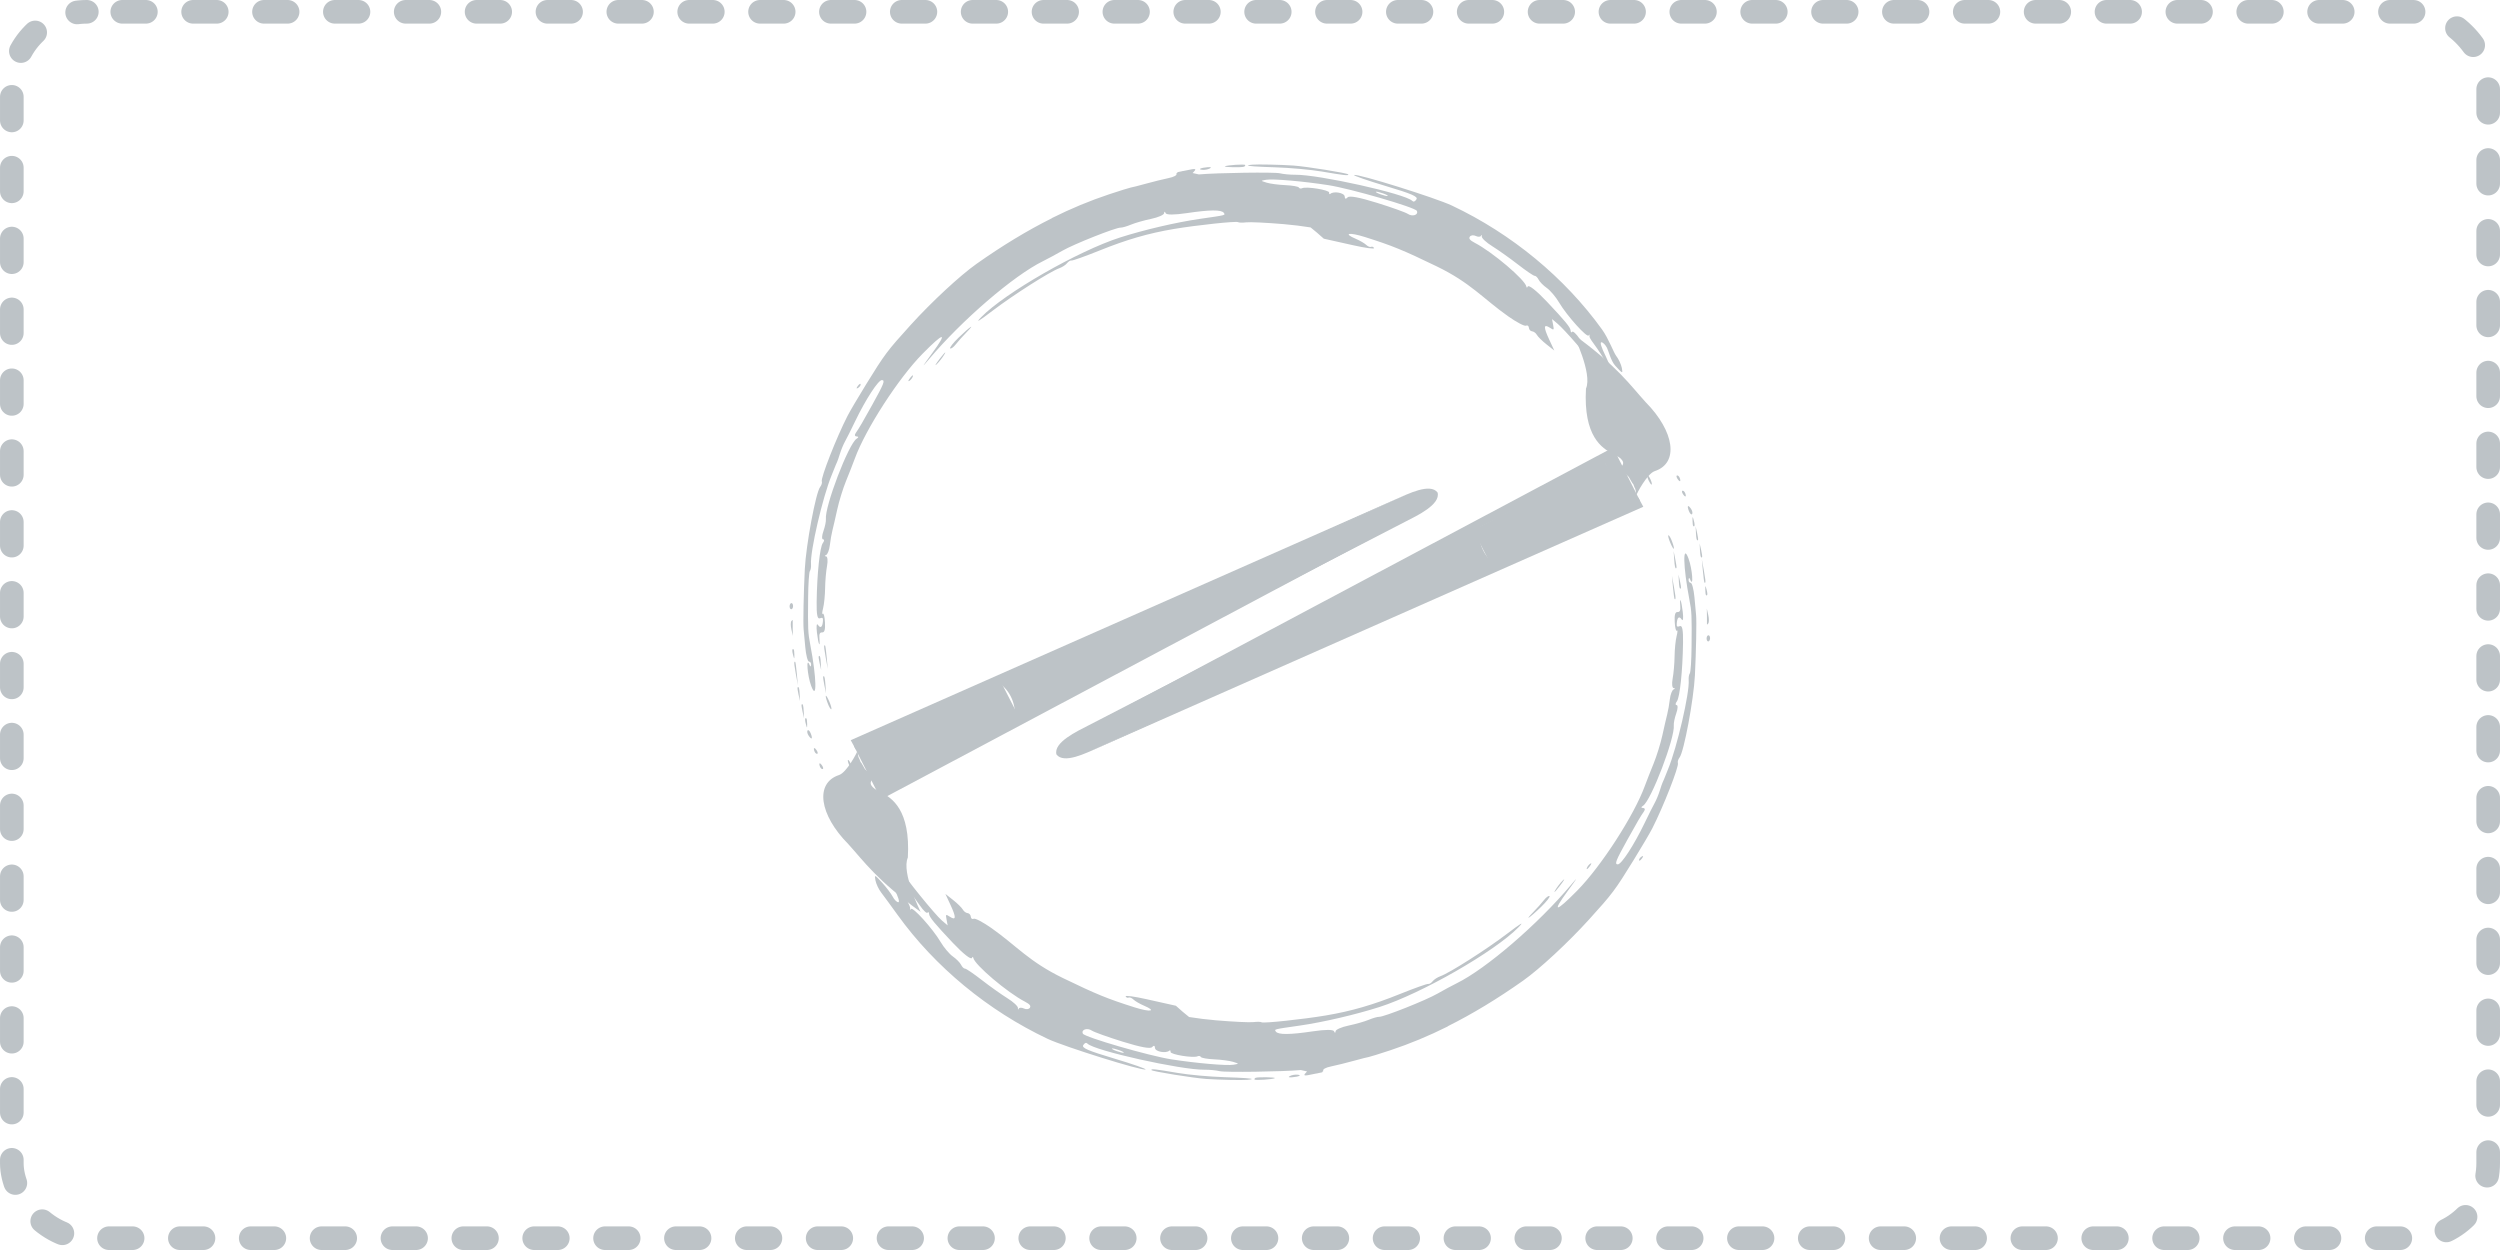 <?xml version="1.0" encoding="UTF-8" standalone="no"?>
<!-- Created with Inkscape (http://www.inkscape.org/) -->

<svg
   xmlns:dc="http://purl.org/dc/elements/1.1/"
   xmlns:cc="http://creativecommons.org/ns#"
   xmlns:rdf="http://www.w3.org/1999/02/22-rdf-syntax-ns#"
   xmlns:svg="http://www.w3.org/2000/svg"
   xmlns="http://www.w3.org/2000/svg"
   xmlns:sodipodi="http://sodipodi.sourceforge.net/DTD/sodipodi-0.dtd"
   xmlns:inkscape="http://www.inkscape.org/namespaces/inkscape"
   width="400"
   height="200"
   viewBox="0 0 105.833 52.917"
   version="1.1"
   id="svg5680"
   inkscape:version="0.92.4 5da689c313, 2019-01-14"
   sodipodi:docname="ych.svg"
   inkscape:export-filename="/home/calle/Web/drawpile.net/communities/static/images/ych.png"
   inkscape:export-xdpi="87"
   inkscape:export-ydpi="87">
  <defs
     id="defs5674" />
  <sodipodi:namedview
     id="base"
     pagecolor="#ffffff"
     bordercolor="#666666"
     borderopacity="1.0"
     inkscape:pageopacity="0.0"
     inkscape:pageshadow="2"
     inkscape:zoom="2"
     inkscape:cx="173.9945"
     inkscape:cy="92.581172"
     inkscape:document-units="mm"
     inkscape:current-layer="layer1"
     showgrid="false"
     units="px"
     inkscape:snap-global="false"
     inkscape:window-width="1920"
     inkscape:window-height="1012"
     inkscape:window-x="0"
     inkscape:window-y="39"
     inkscape:window-maximized="1">
    <inkscape:grid
       type="xygrid"
       id="grid6269" />
  </sodipodi:namedview>
  <g
     inkscape:label="Layer 1"
     inkscape:groupmode="layer"
     id="layer1"
     transform="translate(0,-244.083)">
    <g
       id="g5271"
       transform="matrix(1.279,0,0,1.279,31.252,-87.78)"
       style="stroke-width:0.782">
      <path
         style="fill:#bdc3c7;fill-opacity:1;fill-rule:evenodd;stroke:none;stroke-width:0.207px;stroke-linecap:butt;stroke-linejoin:miter;stroke-opacity:1"
         d="m 24.961,278.255 4.539,-2.067 -0.835,-1.447 -4.341,2.274 z"
         id="path6273"
         inkscape:connector-curvature="0" />
      <path
         style="fill:#bdc3c7;stroke-width:0.06"
         d="m 10.381,266.689 c 0.634,-0.317 1.263,-0.577 1.897,-0.788 0.36,-0.119 0.681,-0.219 0.715,-0.223 0.033,-0.003 0.257,-0.06 0.499,-0.127 0.241,-0.067 0.576,-0.149 0.743,-0.184 0.192,-0.039 0.292,-0.095 0.27,-0.15 -0.005,-0.011 0.012,-0.024 0.043,-0.038 -0.008,-0.002 -0.015,-0.005 -0.023,-0.007 0.05,-0.01 0.086,-0.018 0.133,-0.027 0.02,-0.005 0.04,-0.01 0.064,-0.015 l 8e-5,-1.9e-4 c 0.003,8e-4 0.004,10e-4 0.006,10e-4 0.037,-0.008 0.086,-0.017 0.114,-0.023 0.293,-0.065 0.336,-0.057 0.241,0.042 -0.02,0.021 -0.031,0.034 -0.043,0.048 0.069,0.015 0.138,0.03 0.205,0.046 0.614,-0.054 2.508,-0.082 2.685,-0.037 0.112,0.028 0.342,0.049 0.51,0.048 0.775,-0.008 3.636,0.63 3.865,0.862 0.045,0.046 0.091,0.03 0.142,-0.047 0.06,-0.092 -0.144,-0.181 -1.025,-0.445 -0.605,-0.181 -1.071,-0.344 -1.036,-0.361 0.108,-0.054 2.693,0.754 3.238,1.012 1.977,0.935 3.73,2.383 4.966,4.099 0.218,0.303 0.384,0.764 0.466,0.871 0.083,0.107 0.168,0.289 0.19,0.404 0.038,0.197 0.025,0.193 -0.22,-0.077 -0.143,-0.157 -0.221,-0.492 -0.272,-0.59 -0.05,-0.098 -0.133,-0.181 -0.183,-0.184 -0.058,-0.004 -0.005,0.168 0.142,0.464 0.128,0.259 0.332,0.803 0.299,0.819 -0.434,-1.036 -0.849,-1.348 -0.837,-1.488 0.005,-0.056 -0.007,-0.066 -0.025,-0.022 -0.044,0.103 -0.724,-0.652 -0.981,-1.088 -0.108,-0.184 -0.291,-0.4 -0.405,-0.48 -0.115,-0.08 -0.238,-0.205 -0.273,-0.277 -0.036,-0.072 -0.094,-0.129 -0.13,-0.126 -0.036,0.003 -0.285,-0.167 -0.554,-0.376 -0.269,-0.209 -0.651,-0.48 -0.848,-0.603 -0.198,-0.122 -0.355,-0.268 -0.35,-0.325 0.005,-0.056 -0.006,-0.068 -0.024,-0.025 -0.018,0.043 -0.096,0.047 -0.172,0.01 -0.076,-0.037 -0.165,-0.027 -0.198,0.022 -0.043,0.065 0.003,0.12 0.161,0.203 0.58,0.299 1.67,1.223 1.711,1.451 0.007,0.042 0.026,0.042 0.042,-8e-4 0.027,-0.074 0.29,0.132 0.634,0.496 0.603,0.639 0.779,0.852 0.786,0.953 0.005,0.063 0.028,0.085 0.052,0.048 0.024,-0.037 0.135,0.065 0.246,0.227 0.111,0.161 0.298,0.414 0.415,0.562 0.117,0.147 0.307,0.424 0.422,0.615 0.185,0.306 0.191,0.338 0.051,0.27 -0.315,-0.518 -0.405,-0.488 -0.452,-0.582 -0.116,-0.233 -0.933,-1.164 -1.162,-1.358 l -0.186,-0.157 0.036,0.19 c 0.034,0.183 0.03,0.186 -0.109,0.096 -0.208,-0.134 -0.214,-0.025 -0.021,0.391 l 0.169,0.365 -0.258,-0.204 c -0.142,-0.112 -0.285,-0.254 -0.319,-0.315 -0.034,-0.061 -0.105,-0.113 -0.158,-0.117 -0.053,-0.004 -0.101,-0.057 -0.106,-0.119 -0.005,-0.062 -0.048,-0.092 -0.097,-0.068 -0.049,0.024 -0.314,-0.116 -0.589,-0.31 -0.831,-0.587 -1.24,-1.109 -2.371,-1.656 -1.107,-0.536 -1.47,-0.684 -2.37,-0.968 -0.526,-0.166 -0.737,-0.125 -0.303,0.059 0.136,0.058 0.291,0.148 0.346,0.201 0.054,0.053 0.127,0.082 0.161,0.065 0.034,-0.017 0.078,0.001 0.098,0.04 0.019,0.039 -0.292,-0.003 -0.692,-0.093 -0.4,-0.091 -0.837,-0.188 -0.971,-0.217 -0.15,-0.137 -0.295,-0.261 -0.437,-0.373 -0.29,-0.046 -0.585,-0.083 -0.89,-0.109 -0.564,-0.048 -1.123,-0.075 -1.243,-0.059 -0.12,0.015 -0.241,0.012 -0.269,-0.007 -0.058,-0.04 -1.389,0.102 -2.127,0.227 -0.844,0.143 -1.558,0.35 -2.453,0.711 -0.475,0.191 -0.894,0.341 -0.931,0.332 -0.037,-0.009 -0.104,0.031 -0.149,0.089 -0.044,0.058 -0.161,0.133 -0.259,0.168 -0.3,0.106 -1.517,0.881 -2.204,1.404 -0.481,0.366 -0.579,0.422 -0.376,0.213 0.775,-0.796 3.21,-2.193 4.595,-2.636 0.793,-0.254 1.87,-0.505 2.641,-0.616 0.876,-0.126 0.85,-0.119 0.792,-0.2 -0.077,-0.107 -0.464,-0.104 -1.222,0.009 -0.417,0.062 -0.679,0.063 -0.704,5.3e-4 -0.025,-0.063 -0.043,-0.062 -0.05,0.002 -0.006,0.057 -0.194,0.139 -0.431,0.189 -0.231,0.048 -0.531,0.134 -0.667,0.191 -0.135,0.057 -0.289,0.1 -0.341,0.098 -0.153,-0.008 -1.549,0.546 -1.936,0.769 -0.195,0.112 -0.481,0.266 -0.635,0.342 -0.975,0.48 -2.685,1.952 -3.778,3.252 -0.254,0.302 -0.228,0.255 0.111,-0.207 0.528,-0.718 0.4,-0.71 -0.32,0.021 -0.794,0.806 -1.883,2.492 -2.238,3.463 -0.061,0.166 -0.192,0.502 -0.292,0.745 -0.1,0.244 -0.23,0.665 -0.29,0.937 -0.059,0.272 -0.132,0.584 -0.16,0.695 -0.029,0.11 -0.068,0.332 -0.086,0.492 -0.018,0.16 -0.076,0.308 -0.127,0.329 -0.051,0.021 -0.052,0.041 0,0.043 0.051,0.003 0.066,0.144 0.034,0.314 -0.032,0.17 -0.061,0.501 -0.064,0.735 -0.003,0.234 -0.033,0.535 -0.067,0.668 -0.034,0.133 -0.038,0.216 -0.009,0.184 0.029,-0.032 0.061,0.095 0.071,0.282 0.013,0.24 -0.014,0.338 -0.091,0.334 -0.08,-0.004 -0.105,0.05 -0.092,0.202 0.029,0.35 -0.037,0.191 -0.083,-0.2 -0.024,-0.204 -0.01,-0.316 0.033,-0.252 0.085,0.13 0.15,0.08 0.166,-0.125 0.008,-0.108 -0.012,-0.126 -0.103,-0.091 -0.081,0.031 -0.111,-0.125 -0.105,-0.547 0.013,-0.936 0.106,-1.817 0.205,-1.945 0.05,-0.065 0.053,-0.12 0.007,-0.122 -0.046,-0.002 -0.041,-0.125 0.012,-0.272 0.052,-0.147 0.089,-0.325 0.082,-0.395 -0.045,-0.411 0.751,-2.496 1.018,-2.665 0.07,-0.044 0.07,-0.07 0,-0.074 -0.066,-0.004 -0.076,-0.05 -0.026,-0.121 0.106,-0.15 0.221,-0.347 0.545,-0.931 0.386,-0.697 0.43,-0.808 0.318,-0.814 -0.119,-0.006 -0.537,0.637 -0.888,1.366 -0.131,0.274 -0.282,0.574 -0.335,0.668 -0.053,0.094 -0.128,0.276 -0.168,0.405 -0.04,0.129 -0.081,0.25 -0.092,0.268 -0.011,0.018 -0.033,0.067 -0.048,0.109 -0.015,0.042 -0.076,0.192 -0.134,0.334 -0.299,0.724 -0.717,2.531 -0.683,2.948 0.007,0.087 -0.01,0.188 -0.037,0.224 -0.028,0.036 -0.054,0.426 -0.058,0.866 -0.011,1.062 -0.005,1.178 0.072,1.579 0.209,1.089 0.226,1.883 0.03,1.359 -0.129,-0.343 -0.179,-1.007 -0.052,-0.69 0.023,0.059 0.042,0.055 0.048,-0.01 0.006,-0.057 -0.025,-0.105 -0.07,-0.108 -0.044,-0.002 -0.1,-0.218 -0.123,-0.479 -0.024,-0.261 -0.048,-0.525 -0.054,-0.586 -0.021,-0.199 0,-1.222 0.039,-2.001 0.041,-0.802 0.363,-2.526 0.507,-2.713 0.047,-0.061 0.072,-0.144 0.056,-0.184 -0.043,-0.108 0.482,-1.448 0.849,-2.166 0.079,-0.154 0.355,-0.623 0.614,-1.043 0.626,-1.014 0.697,-1.109 1.482,-1.975 0.689,-0.76 1.633,-1.635 2.18,-2.021 0.853,-0.602 1.676,-1.101 2.492,-1.508 z m 4.919,-1.639 c 0.036,-0.018 0.122,-0.036 0.239,-0.045 0.112,-0.008 0.134,0.006 0.066,0.043 -0.057,0.031 -0.166,0.051 -0.242,0.044 -0.084,-0.007 -0.098,-0.025 -0.062,-0.043 z m 0.808,-0.074 c 0.071,-0.041 0.654,-0.079 0.671,-0.044 0.009,0.018 -0.008,0.043 -0.038,0.056 -0.073,0.031 -0.688,0.02 -0.633,-0.012 z m 0.763,-0.032 c 0.01,-0.008 0.057,-0.015 0.145,-0.023 0.184,-0.016 0.933,2.7e-4 1.357,0.029 0.424,0.029 1.796,0.25 1.817,0.293 0.025,0.05 -0.131,0.033 -0.871,-0.094 -0.363,-0.062 -1.058,-0.125 -1.544,-0.14 -0.617,-0.019 -0.933,-0.042 -0.904,-0.065 z m 0.47,0.505 c -0.029,0.013 0.02,0.028 0.149,0.068 0.114,0.035 0.394,0.072 0.622,0.082 0.228,0.01 0.428,0.046 0.444,0.079 0.016,0.033 0.064,0.043 0.106,0.023 0.136,-0.067 0.907,0.057 0.897,0.145 -0.006,0.047 0.012,0.065 0.04,0.04 0.111,-0.098 0.465,-0.033 0.474,0.087 0.006,0.087 0.035,0.096 0.098,0.03 0.059,-0.062 0.38,-0.002 0.973,0.182 0.486,0.151 0.944,0.315 1.018,0.365 0.154,0.104 0.364,0.033 0.298,-0.101 -0.057,-0.116 -2.188,-0.734 -2.929,-0.85 -0.821,-0.128 -1.833,-0.216 -2.055,-0.178 -0.071,0.012 -0.116,0.02 -0.133,0.028 z m -9.646,4.843 c 0.007,-0.004 0.012,-0.006 0.015,-0.006 0.005,5.3e-4 0.003,0.008 -0.009,0.024 -0.021,0.028 -0.069,0.082 -0.15,0.165 -0.122,0.124 -0.28,0.302 -0.352,0.395 -0.073,0.093 -0.155,0.152 -0.184,0.133 -0.028,-0.021 0.095,-0.179 0.275,-0.354 0.203,-0.197 0.357,-0.328 0.406,-0.357 z m -3.664,1.884 c 0.011,-0.003 0.018,10e-4 0.02,0.014 0.003,0.017 -0.006,0.04 -0.022,0.062 -0.016,0.022 -0.038,0.044 -0.065,0.06 -0.058,0.035 -0.061,0.011 -0.009,-0.063 0.03,-0.042 0.057,-0.068 0.075,-0.073 z m 2.82,-1.04 c 0.005,5.3e-4 -1.6e-4,0.016 -0.018,0.048 -0.029,0.052 -0.073,0.116 -0.12,0.177 -0.047,0.062 -0.098,0.121 -0.141,0.163 -0.086,0.084 -0.039,-10e-4 0.105,-0.188 0.099,-0.128 0.163,-0.201 0.175,-0.2 z m -1.087,0.765 c 0.005,-0.004 0.01,-0.006 0.013,-0.006 v 1e-5 c 0.008,-0.001 0.011,0.008 0.004,0.029 -0.008,0.027 -0.025,0.058 -0.047,0.086 -0.022,0.028 -0.048,0.053 -0.072,0.068 -0.05,0.03 -0.037,-0.014 0.028,-0.099 0.031,-0.04 0.056,-0.066 0.072,-0.078 z m 15.344,-6.083 c -0.02,0.01 0.052,0.049 0.159,0.087 0.107,0.038 0.21,0.062 0.229,0.052 0.02,-0.01 -0.052,-0.049 -0.159,-0.087 -0.107,-0.038 -0.21,-0.062 -0.229,-0.052 z M 1.74,279.439 c 0.005,-0.003 0.011,-0.005 0.017,-0.006 l -7e-5,-1.3e-4 c 0.018,-0.002 0.037,0.012 0.048,0.04 0.018,0.045 0.011,0.109 -0.015,0.143 -0.026,0.034 -0.062,0.025 -0.08,-0.019 -0.018,-0.045 -0.011,-0.109 0.015,-0.143 0.005,-0.006 0.01,-0.011 0.016,-0.015 z m 0.051,0.555 c 0.008,-0.005 0.013,-0.002 0.012,0.008 -0.003,0.02 -0.003,0.145 2.6e-4,0.277 l 0.004,0.24 -0.048,-0.215 c -0.027,-0.118 -0.027,-0.242 0,-0.277 0.013,-0.017 0.025,-0.029 0.033,-0.033 z m 0.012,0.963 c 0.007,-0.004 0.017,-0.002 0.03,0.007 0.013,0.009 0.024,0.091 0.025,0.183 0,0.076 2.1e-4,0.114 -0.006,0.115 -0.006,10e-4 -0.016,-0.035 -0.036,-0.108 -0.031,-0.114 -0.035,-0.184 -0.013,-0.197 z m 1.047,-0.124 c 0.003,-0.003 0.005,-0.005 0.009,-0.004 0.004,2.6e-4 0.009,0.002 0.015,0.007 0.01,0.007 0.035,0.184 0.054,0.393 l 0.035,0.38 -0.068,-0.374 c -0.048,-0.267 -0.062,-0.378 -0.045,-0.401 z m -0.989,0.544 c 0.003,-0.003 0.005,-0.005 0.009,-0.004 0.004,2.6e-4 0.01,0.002 0.016,0.006 0.01,0.007 0.034,0.184 0.053,0.393 l 0.035,0.38 -0.068,-0.374 c -0.048,-0.267 -0.062,-0.378 -0.045,-0.401 z m 0.816,-0.195 c 0.03,-0.017 0.047,0.061 0.056,0.242 l 0.011,0.221 -0.048,-0.215 c -0.027,-0.118 -0.041,-0.224 -0.032,-0.236 0.005,-0.006 0.009,-0.011 0.013,-0.013 z m -0.699,1.031 c 0.03,-0.016 0.047,0.061 0.056,0.242 l 0.011,0.221 -0.049,-0.215 c -0.027,-0.118 -0.041,-0.224 -0.032,-0.236 0.005,-0.006 0.009,-0.01 0.013,-0.013 z m 0.847,-0.36 c 0.029,-0.015 0.046,0.07 0.062,0.294 l 0.019,0.274 -0.055,-0.268 c -0.03,-0.147 -0.048,-0.277 -0.039,-0.288 0.005,-0.006 0.009,-0.01 0.013,-0.012 z m -0.714,0.927 c 0.03,-0.017 0.048,0.061 0.056,0.242 l 0.011,0.221 -0.049,-0.215 c -0.027,-0.118 -0.041,-0.224 -0.032,-0.236 0.005,-0.006 0.009,-0.011 0.013,-0.013 z m 0.789,-0.28 c 0.014,-0.008 0.057,0.058 0.119,0.203 0.048,0.114 0.074,0.212 0.065,0.237 -0.003,0.004 -0.003,0.006 -0.006,0.006 -0.023,0.004 -0.078,-0.09 -0.121,-0.209 -0.055,-0.149 -0.07,-0.23 -0.056,-0.238 z m -0.674,0.743 c 0.007,-0.004 0.017,-0.002 0.03,0.007 0.013,0.009 0.024,0.091 0.025,0.183 0,0.076 5e-5,0.114 -0.006,0.115 -0.006,10e-4 -0.016,-0.035 -0.036,-0.108 -0.031,-0.114 -0.035,-0.184 -0.013,-0.197 z m 0.079,0.395 9e-5,1.3e-4 c 0.025,-0.01 0.066,0.035 0.096,0.112 0.036,0.092 0.043,0.148 0.028,0.16 -0.015,0.012 -0.053,-0.019 -0.105,-0.099 -0.039,-0.06 -0.052,-0.135 -0.029,-0.165 0.003,-0.004 0.007,-0.006 0.01,-0.008 z m 0.208,0.595 5e-5,1.3e-4 c 0.015,-0.007 0.046,0.017 0.084,0.076 0.032,0.05 0.041,0.094 0.024,0.108 -0.003,0.002 -0.006,0.003 -0.009,0.004 -0.029,0.005 -0.068,-0.03 -0.087,-0.078 -0.026,-0.065 -0.027,-0.103 -0.012,-0.11 z m 0.181,0.505 c 0.015,-0.007 0.045,0.017 0.084,0.076 0.032,0.05 0.042,0.094 0.024,0.108 -0.003,0.002 -0.006,0.003 -0.009,0.004 -0.029,0.005 -0.068,-0.03 -0.087,-0.078 -0.026,-0.065 -0.027,-0.103 -0.012,-0.11 z m 0.943,-0.114 c 0.018,2.1e-4 0.055,0.051 0.09,0.124 0.04,0.084 0.062,0.166 0.049,0.183 -0.013,0.017 -0.057,-0.038 -0.097,-0.121 -0.04,-0.084 -0.062,-0.166 -0.049,-0.183 0,-0.002 0.004,-0.003 0.006,-0.003 z m -0.381,1.359 c 0.015,-0.007 0.045,0.017 0.084,0.076 0.032,0.05 0.042,0.094 0.024,0.108 -0.003,0.002 -0.006,0.003 -0.009,0.004 -0.029,0.005 -0.068,-0.03 -0.087,-0.078 -0.026,-0.065 -0.027,-0.103 -0.012,-0.11 z m 0.173,0.302 c 0.003,-0.002 0.005,-0.003 0.009,-0.004 0.028,-0.005 0.079,0.056 0.113,0.135 0.026,0.06 0.035,0.096 0.03,0.109 -0.009,0.021 -0.055,-0.022 -0.124,-0.127 -0.034,-0.052 -0.045,-0.099 -0.029,-0.113 z"
         id="path4618-3-2-7-4-4-5-7-8-1-6-8-1-4-5-4-9-2-3"
         inkscape:connector-curvature="0"
         sodipodi:nodetypes="cccccccccccccccccccccccccccccccccccccccccccccccccccccccccccccccccccccccccccccccccccccccccccccccccccccccccccccccccccccccccccccccccccccccsccccccccccccccccccccccccccccccccccccccccccccsccccccccccccccccccccccccccccccccccccccccccccccccccccccccccccccccccccccccccccccccccccccccccccccccccccccccccccccccccccccccccccccccccccccccccccccccccccccccccccccccccccccccc" />
      <path
         style="fill:#bdc3c7;stroke-width:0.06"
         d="m 23.486,293.444 c -0.634,0.317 -1.263,0.577 -1.897,0.788 -0.36,0.119 -0.681,0.219 -0.715,0.223 -0.033,0.003 -0.257,0.06 -0.499,0.127 -0.241,0.067 -0.576,0.149 -0.743,0.184 -0.192,0.039 -0.292,0.095 -0.27,0.15 0.005,0.011 -0.012,0.024 -0.043,0.038 0.008,0.002 0.015,0.005 0.023,0.007 -0.05,0.01 -0.086,0.018 -0.133,0.027 -0.02,0.005 -0.04,0.01 -0.064,0.015 l -8e-5,2.1e-4 c -0.003,-7.9e-4 -0.004,-0.001 -0.006,-0.002 -0.037,0.008 -0.086,0.017 -0.114,0.023 -0.293,0.065 -0.336,0.057 -0.241,-0.042 0.02,-0.021 0.031,-0.034 0.043,-0.048 -0.069,-0.015 -0.138,-0.03 -0.205,-0.046 -0.614,0.054 -2.508,0.082 -2.685,0.037 -0.112,-0.028 -0.342,-0.05 -0.51,-0.048 -0.775,0.008 -3.636,-0.63 -3.865,-0.862 -0.045,-0.046 -0.091,-0.03 -0.142,0.047 -0.06,0.092 0.144,0.181 1.025,0.445 0.605,0.181 1.071,0.344 1.036,0.361 -0.108,0.054 -2.693,-0.754 -3.238,-1.012 -1.977,-0.935 -3.73,-2.383 -4.966,-4.099 -0.218,-0.303 -0.464,-0.638 -0.546,-0.745 -0.083,-0.107 -0.168,-0.289 -0.19,-0.404 -0.038,-0.197 -0.025,-0.193 0.22,0.077 0.143,0.157 0.301,0.366 0.352,0.464 0.05,0.098 0.133,0.181 0.183,0.184 0.057,0.004 0.005,-0.168 -0.142,-0.464 -0.128,-0.259 -0.206,-0.484 -0.173,-0.5 0.075,-0.037 0.723,1.029 0.711,1.169 -0.005,0.056 0.007,0.066 0.025,0.022 0.044,-0.103 0.724,0.652 0.981,1.088 0.108,0.184 0.291,0.4 0.405,0.48 0.115,0.08 0.238,0.205 0.273,0.277 0.036,0.072 0.094,0.129 0.13,0.126 0.036,-0.003 0.285,0.167 0.554,0.376 0.269,0.209 0.651,0.48 0.848,0.603 0.198,0.122 0.355,0.268 0.35,0.325 -0.005,0.056 0.006,0.068 0.024,0.025 0.018,-0.043 0.096,-0.047 0.172,-0.01 0.076,0.037 0.165,0.027 0.198,-0.022 0.043,-0.065 -0.003,-0.12 -0.161,-0.203 -0.58,-0.299 -1.67,-1.223 -1.711,-1.451 -0.007,-0.042 -0.026,-0.042 -0.042,7.9e-4 -0.027,0.074 -0.29,-0.132 -0.634,-0.496 -0.603,-0.639 -0.779,-0.852 -0.786,-0.953 -0.005,-0.063 -0.028,-0.085 -0.052,-0.048 -0.024,0.037 -0.135,-0.065 -0.246,-0.227 -0.111,-0.161 -0.298,-0.414 -0.415,-0.562 -0.117,-0.147 -0.307,-0.424 -0.422,-0.615 -0.185,-0.306 -0.191,-0.338 -0.051,-0.27 0.087,0.042 0.197,0.154 0.244,0.247 0.116,0.233 1.14,1.498 1.37,1.692 l 0.186,0.157 -0.036,-0.19 c -0.034,-0.183 -0.03,-0.186 0.109,-0.096 0.208,0.134 0.214,0.025 0.021,-0.391 l -0.169,-0.365 0.258,0.204 c 0.142,0.112 0.285,0.254 0.319,0.315 0.034,0.061 0.105,0.113 0.158,0.117 0.053,0.004 0.101,0.057 0.106,0.119 0.005,0.062 0.048,0.092 0.097,0.068 0.049,-0.024 0.314,0.116 0.589,0.31 0.831,0.587 1.24,1.109 2.371,1.656 1.107,0.536 1.47,0.684 2.37,0.968 0.526,0.166 0.737,0.125 0.303,-0.059 -0.136,-0.058 -0.291,-0.148 -0.346,-0.201 -0.054,-0.053 -0.127,-0.083 -0.161,-0.065 -0.034,0.017 -0.078,-10e-4 -0.098,-0.04 -0.019,-0.039 0.292,0.003 0.692,0.093 0.4,0.091 0.837,0.188 0.971,0.217 0.15,0.137 0.295,0.261 0.437,0.373 0.29,0.046 0.585,0.083 0.89,0.109 0.564,0.048 1.123,0.075 1.243,0.059 0.12,-0.015 0.241,-0.012 0.269,0.007 0.058,0.04 1.389,-0.102 2.127,-0.227 0.844,-0.143 1.558,-0.35 2.453,-0.711 0.475,-0.191 0.894,-0.341 0.931,-0.332 0.037,0.009 0.104,-0.031 0.149,-0.089 0.044,-0.058 0.161,-0.133 0.259,-0.168 0.3,-0.106 1.517,-0.881 2.204,-1.404 0.481,-0.366 0.579,-0.422 0.376,-0.213 -0.775,0.796 -3.21,2.193 -4.595,2.636 -0.793,0.254 -1.87,0.505 -2.641,0.616 -0.876,0.126 -0.85,0.119 -0.792,0.2 0.077,0.107 0.464,0.104 1.222,-0.009 0.417,-0.062 0.679,-0.063 0.704,-5.3e-4 0.025,0.063 0.043,0.062 0.05,-0.002 0.006,-0.057 0.194,-0.139 0.431,-0.189 0.231,-0.048 0.531,-0.134 0.667,-0.191 0.135,-0.057 0.289,-0.1 0.341,-0.098 0.153,0.008 1.549,-0.546 1.936,-0.769 0.195,-0.112 0.481,-0.266 0.635,-0.342 0.975,-0.481 2.685,-1.952 3.778,-3.252 0.254,-0.302 0.228,-0.255 -0.111,0.207 -0.528,0.718 -0.4,0.71 0.32,-0.021 0.794,-0.806 1.883,-2.492 2.238,-3.463 0.061,-0.166 0.192,-0.502 0.292,-0.745 0.1,-0.244 0.23,-0.665 0.29,-0.937 0.059,-0.272 0.132,-0.584 0.16,-0.695 0.029,-0.11 0.068,-0.332 0.086,-0.492 0.018,-0.16 0.076,-0.308 0.127,-0.329 0.051,-0.021 0.052,-0.041 0,-0.043 -0.051,-0.003 -0.066,-0.144 -0.034,-0.314 0.032,-0.17 0.061,-0.501 0.064,-0.735 0.003,-0.234 0.033,-0.535 0.067,-0.668 0.034,-0.133 0.038,-0.216 0.009,-0.184 -0.029,0.032 -0.061,-0.095 -0.071,-0.282 -0.013,-0.24 0.014,-0.338 0.091,-0.334 0.08,0.004 0.105,-0.05 0.092,-0.202 -0.029,-0.35 0.037,-0.191 0.083,0.2 0.024,0.204 0.01,0.316 -0.033,0.252 -0.085,-0.13 -0.15,-0.08 -0.166,0.125 -0.008,0.108 0.012,0.126 0.103,0.091 0.081,-0.031 0.111,0.125 0.105,0.547 -0.013,0.936 -0.106,1.817 -0.205,1.945 -0.05,0.065 -0.053,0.12 -0.007,0.122 0.046,0.002 0.041,0.125 -0.012,0.272 -0.052,0.147 -0.089,0.325 -0.082,0.395 0.045,0.411 -0.751,2.496 -1.018,2.665 -0.07,0.044 -0.07,0.07 0,0.074 0.066,0.004 0.076,0.05 0.026,0.121 -0.106,0.15 -0.221,0.347 -0.545,0.931 -0.386,0.697 -0.43,0.808 -0.318,0.814 0.119,0.006 0.537,-0.637 0.888,-1.366 0.131,-0.274 0.282,-0.574 0.335,-0.668 0.053,-0.094 0.128,-0.276 0.168,-0.405 0.04,-0.129 0.081,-0.25 0.092,-0.268 0.011,-0.018 0.033,-0.067 0.048,-0.109 0.015,-0.042 0.076,-0.192 0.134,-0.334 0.299,-0.724 0.717,-2.531 0.683,-2.948 -0.007,-0.087 0.01,-0.188 0.037,-0.224 0.028,-0.036 0.054,-0.426 0.058,-0.866 0.011,-1.062 0.005,-1.178 -0.072,-1.579 -0.209,-1.089 -0.226,-1.883 -0.03,-1.359 0.129,0.343 0.179,1.007 0.052,0.69 -0.023,-0.059 -0.042,-0.055 -0.048,0.01 -0.006,0.057 0.025,0.105 0.07,0.108 0.044,0.002 0.1,0.218 0.124,0.479 0.024,0.261 0.048,0.525 0.054,0.586 0.021,0.199 0,1.222 -0.039,2.001 -0.041,0.803 -0.363,2.526 -0.507,2.713 -0.047,0.061 -0.072,0.144 -0.056,0.184 0.043,0.108 -0.482,1.448 -0.849,2.166 -0.079,0.154 -0.355,0.623 -0.614,1.043 -0.626,1.014 -0.697,1.109 -1.482,1.975 -0.689,0.76 -1.633,1.635 -2.18,2.021 -0.853,0.602 -1.676,1.101 -2.492,1.508 z m -4.919,1.639 c -0.036,0.018 -0.122,0.036 -0.239,0.045 -0.112,0.008 -0.134,-0.006 -0.066,-0.043 0.057,-0.031 0.166,-0.051 0.242,-0.044 0.084,0.007 0.098,0.025 0.062,0.043 z m -0.808,0.074 c -0.071,0.041 -0.654,0.079 -0.671,0.044 -0.009,-0.018 0.008,-0.043 0.038,-0.056 0.073,-0.031 0.688,-0.02 0.633,0.012 z m -0.763,0.032 c -0.01,0.008 -0.057,0.015 -0.145,0.023 -0.184,0.016 -0.933,-2.6e-4 -1.357,-0.029 -0.424,-0.029 -1.796,-0.25 -1.817,-0.293 -0.025,-0.05 0.131,-0.033 0.871,0.094 0.363,0.062 1.058,0.125 1.544,0.14 0.617,0.019 0.933,0.042 0.904,0.065 z m -0.47,-0.505 c 0.029,-0.013 -0.02,-0.028 -0.149,-0.068 -0.114,-0.035 -0.394,-0.072 -0.622,-0.082 -0.228,-0.01 -0.428,-0.046 -0.444,-0.079 -0.016,-0.033 -0.064,-0.043 -0.106,-0.023 -0.136,0.067 -0.907,-0.057 -0.897,-0.145 0.006,-0.047 -0.012,-0.065 -0.04,-0.04 -0.111,0.098 -0.465,0.033 -0.474,-0.087 -0.006,-0.087 -0.035,-0.096 -0.098,-0.03 -0.059,0.062 -0.38,0.002 -0.973,-0.182 -0.486,-0.151 -0.944,-0.315 -1.018,-0.365 -0.154,-0.104 -0.364,-0.033 -0.298,0.101 0.057,0.116 2.188,0.734 2.929,0.85 0.821,0.128 1.833,0.216 2.055,0.178 0.071,-0.012 0.116,-0.02 0.133,-0.028 z m 9.646,-4.843 c -0.007,0.004 -0.012,0.006 -0.015,0.006 -0.005,-5.3e-4 -0.003,-0.008 0.009,-0.024 0.021,-0.028 0.069,-0.082 0.15,-0.165 0.122,-0.124 0.28,-0.302 0.352,-0.395 0.073,-0.093 0.155,-0.152 0.184,-0.133 0.028,0.021 -0.095,0.179 -0.275,0.354 -0.203,0.197 -0.357,0.328 -0.406,0.357 z m 3.664,-1.884 c -0.011,0.003 -0.018,-0.001 -0.02,-0.014 -0.003,-0.017 0.006,-0.04 0.022,-0.062 0.016,-0.022 0.038,-0.044 0.065,-0.06 0.058,-0.035 0.061,-0.011 0.009,0.063 -0.03,0.042 -0.057,0.068 -0.075,0.073 z m -2.82,1.04 c -0.005,-5.3e-4 1.8e-4,-0.016 0.018,-0.048 0.029,-0.052 0.073,-0.116 0.12,-0.177 0.047,-0.062 0.098,-0.121 0.141,-0.163 0.086,-0.084 0.039,0.001 -0.105,0.188 -0.099,0.128 -0.163,0.201 -0.175,0.2 z m 1.087,-0.765 c -0.006,0.004 -0.01,0.006 -0.013,0.006 l -2.65e-4,10e-6 c -0.008,0.001 -0.011,-0.008 -0.004,-0.029 0.008,-0.027 0.025,-0.058 0.047,-0.086 0.022,-0.028 0.048,-0.053 0.072,-0.068 0.05,-0.03 0.037,0.014 -0.028,0.099 -0.031,0.04 -0.056,0.066 -0.072,0.078 z m -15.344,6.083 c 0.02,-0.01 -0.052,-0.049 -0.159,-0.087 -0.107,-0.038 -0.21,-0.062 -0.229,-0.052 -0.02,0.01 0.052,0.049 0.159,0.087 0.107,0.038 0.21,0.062 0.229,0.052 z m 19.367,-13.62 c -0.006,0.003 -0.011,0.005 -0.017,0.006 l 8.2e-5,1.4e-4 c -0.018,0.002 -0.037,-0.012 -0.048,-0.04 -0.018,-0.045 -0.011,-0.109 0.015,-0.143 0.026,-0.034 0.062,-0.025 0.08,0.019 0.018,0.045 0.011,0.109 -0.015,0.143 -0.005,0.006 -0.01,0.011 -0.016,0.015 z m -0.051,-0.555 c -0.008,0.005 -0.013,0.002 -0.012,-0.008 0.003,-0.02 0.003,-0.145 -2.4e-4,-0.277 l -0.004,-0.24 0.048,0.215 c 0.027,0.118 0.027,0.242 0,0.277 -0.013,0.017 -0.025,0.029 -0.033,0.033 z m -0.012,-0.963 c -0.007,0.004 -0.017,0.002 -0.03,-0.007 -0.013,-0.009 -0.024,-0.091 -0.025,-0.183 0,-0.076 -2.09e-4,-0.114 0.005,-0.115 0.006,-0.001 0.016,0.035 0.036,0.108 0.031,0.114 0.035,0.184 0.013,0.197 z m -1.047,0.124 c -0.003,0.003 -0.005,0.005 -0.009,0.004 -0.004,-2.6e-4 -0.009,-0.002 -0.015,-0.007 -0.01,-0.007 -0.035,-0.184 -0.054,-0.393 l -0.035,-0.38 0.068,0.374 c 0.048,0.267 0.062,0.378 0.045,0.401 z m 0.989,-0.544 c -0.003,0.003 -0.005,0.005 -0.009,0.004 -0.004,-2.6e-4 -0.01,-0.002 -0.015,-0.006 -0.01,-0.007 -0.034,-0.184 -0.053,-0.393 l -0.035,-0.38 0.068,0.374 c 0.048,0.267 0.062,0.378 0.045,0.401 z m -0.816,0.195 c -0.03,0.017 -0.047,-0.061 -0.056,-0.242 l -0.011,-0.221 0.048,0.215 c 0.027,0.118 0.041,0.224 0.032,0.236 -0.005,0.006 -0.009,0.011 -0.013,0.013 z m 0.699,-1.031 c -0.03,0.016 -0.047,-0.061 -0.056,-0.242 l -0.011,-0.221 0.049,0.215 c 0.027,0.118 0.041,0.224 0.032,0.236 -0.005,0.006 -0.009,0.01 -0.013,0.013 z m -0.847,0.36 c -0.029,0.015 -0.046,-0.07 -0.062,-0.294 l -0.019,-0.274 0.055,0.268 c 0.03,0.147 0.048,0.277 0.039,0.288 -0.005,0.006 -0.009,0.01 -0.013,0.012 z m 0.714,-0.927 c -0.03,0.017 -0.048,-0.061 -0.056,-0.242 l -0.011,-0.221 0.048,0.215 c 0.027,0.118 0.041,0.224 0.032,0.236 -0.005,0.006 -0.009,0.011 -0.013,0.013 z m -0.789,0.28 c -0.014,0.008 -0.057,-0.058 -0.119,-0.203 -0.048,-0.114 -0.074,-0.212 -0.065,-0.237 0.003,-0.004 0.003,-0.006 0.006,-0.006 0.023,-0.004 0.078,0.09 0.121,0.209 0.055,0.149 0.07,0.23 0.056,0.238 z m 0.674,-0.743 c -0.007,0.004 -0.017,0.002 -0.03,-0.007 -0.013,-0.009 -0.024,-0.091 -0.025,-0.183 0,-0.076 -5e-5,-0.114 0.006,-0.115 0.006,-0.001 0.016,0.035 0.036,0.108 0.031,0.114 0.035,0.184 0.013,0.197 z m -0.079,-0.395 -7.9e-5,-1.5e-4 c -0.025,0.01 -0.066,-0.035 -0.096,-0.112 -0.036,-0.092 -0.043,-0.148 -0.028,-0.16 0.015,-0.012 0.053,0.019 0.105,0.099 0.039,0.06 0.052,0.135 0.029,0.165 -0.003,0.004 -0.007,0.006 -0.01,0.008 z m -0.208,-0.595 -7.2e-5,-1.4e-4 c -0.015,0.007 -0.046,-0.017 -0.084,-0.076 -0.032,-0.05 -0.041,-0.094 -0.024,-0.108 0.003,-0.002 0.006,-0.003 0.009,-0.004 0.029,-0.005 0.068,0.03 0.087,0.078 0.026,0.065 0.027,0.103 0.012,0.11 z m -0.181,-0.505 c -0.015,0.007 -0.045,-0.017 -0.084,-0.076 -0.032,-0.05 -0.042,-0.094 -0.024,-0.108 0.003,-0.002 0.006,-0.003 0.009,-0.004 0.029,-0.005 0.068,0.03 0.087,0.078 0.026,0.065 0.027,0.103 0.012,0.11 z m -0.943,0.114 c -0.018,-2.4e-4 -0.055,-0.051 -0.09,-0.124 -0.04,-0.084 -0.062,-0.166 -0.049,-0.183 0.013,-0.017 0.057,0.038 0.097,0.121 0.04,0.084 0.062,0.166 0.049,0.183 0,0.002 -0.004,0.003 -0.006,0.003 z m 0.381,-1.359 c -0.015,0.007 -0.045,-0.017 -0.084,-0.076 -0.032,-0.05 -0.042,-0.094 -0.024,-0.108 0.003,-0.002 0.006,-0.003 0.009,-0.004 0.029,-0.005 0.068,0.03 0.087,0.078 0.026,0.065 0.027,0.103 0.012,0.11 z M 30.44,273.846 c -0.003,0.002 -0.005,0.003 -0.009,0.004 -0.028,0.005 -0.079,-0.056 -0.113,-0.135 -0.026,-0.06 -0.035,-0.096 -0.03,-0.109 0.008,-0.021 0.055,0.022 0.124,0.127 0.034,0.052 0.045,0.099 0.029,0.113 z"
         id="path4618-3-2-7-3-5-3-2-7-9-3-1-9-5-4-6-1-2-4-0"
         inkscape:connector-curvature="0" />
      <path
         style="fill:#bdc3c7;fill-rule:evenodd;stroke:none;stroke-width:0.03px;stroke-linecap:butt;stroke-linejoin:miter;stroke-opacity:1"
         d="m 27.635,270.533 c 1.458,1.051 1.888,1.687 2.396,2.245 0.961,0.971 1.113,2.02 0.305,2.286 -0.25,0.082 -0.601,0.745 -0.61,0.805 -0.039,-0.33 -0.032,-0.156 -0.101,-0.372 -0.019,-0.003 -0.134,-0.22 -0.146,-0.237 -0.159,-0.164 -0.355,-0.248 -0.228,-0.367 0.133,-0.166 -0.11,-0.311 -0.305,-0.406 -0.353,-0.174 -0.978,-0.572 -0.887,-2.154 0.222,-0.499 -0.422,-1.8 -0.422,-1.8 z"
         id="path3693-5-1-3-1-7-4-7-6-5-7-4-6-2-5-3-9-4-3-3-7-6-5-8"
         inkscape:connector-curvature="0"
         sodipodi:nodetypes="ccscccccccc" />
      <path
         style="fill:#bdc3c7;fill-rule:evenodd;stroke:none;stroke-width:0.03px;stroke-linecap:butt;stroke-linejoin:miter;stroke-opacity:1"
         d="m 6.038,289.654 c -1.458,-1.051 -1.888,-1.687 -2.396,-2.245 -0.961,-0.971 -1.113,-2.02 -0.305,-2.286 0.25,-0.082 0.601,-0.745 0.61,-0.805 0.039,0.33 0.032,0.156 0.101,0.372 0.019,0.003 0.134,0.22 0.146,0.237 0.159,0.164 0.355,0.248 0.228,0.367 -0.133,0.166 0.11,0.311 0.305,0.406 0.353,0.174 0.978,0.572 0.887,2.154 -0.222,0.499 0.422,1.8 0.422,1.8 z"
         id="path3693-5-1-3-1-7-4-7-6-5-7-4-9-2-9-5-4-0-4-0-8-2-0-3-2"
         inkscape:connector-curvature="0"
         sodipodi:nodetypes="ccscccccccc" />
      <path
         style="fill:#bdc3c7;fill-opacity:1;stroke:none;stroke-width:0.175;stroke-miterlimit:4;stroke-dasharray:none;stroke-opacity:1"
         d="m 12.638,280.13 c -0.175,0.079 -3.978,1.724 -4.801,2.193 0.437,-0.186 0.768,-0.242 0.783,-0.241 0.382,0.211 0.619,0.776 0.51,1.23 l -0.599,0.39 c 0.812,-0.331 4.521,-2.304 4.682,-2.387 l 8.906,-4.597 c 0.332,-0.171 1.138,-0.547 1.028,-0.946 -0.245,-0.322 -0.976,0.043 -1.379,0.225 z"
         id="rect5652-5-5-1-9-4-2-5-2-5-7-8-3-8-5-7-2-7-9-7-9-8-7-6"
         inkscape:connector-curvature="0"
         sodipodi:nodetypes="sccccsscss" />
      <path
         inkscape:connector-curvature="0"
         id="path6271"
         d="m 8.682,282.018 -4.539,2.067 0.835,1.447 4.341,-2.274 z"
         style="fill:#bdc3c7;fill-opacity:1;fill-rule:evenodd;stroke:none;stroke-width:0.207px;stroke-linecap:butt;stroke-linejoin:miter;stroke-opacity:1" />
      <path
         style="fill:#bdc3c7;fill-rule:evenodd;stroke:none;stroke-width:0.207px;stroke-linecap:butt;stroke-linejoin:miter;stroke-opacity:1"
         d="m 3.888,284.272 -0.165,-0.302 18.408,-8.136 z"
         id="path8266-3-4-2-6-2"
         inkscape:connector-curvature="0" />
      <path
         style="fill:#bdc3c7;fill-opacity:1;fill-rule:evenodd;stroke:none;stroke-width:0.207px;stroke-linecap:butt;stroke-linejoin:miter;stroke-opacity:1"
         d="m 6.527,283.235 -1.181,0.591 0.449,0.898 1.193,-0.567 -1.158,0.402 -0.331,-0.673 z"
         id="path8268-6-7-9-5-0"
         inkscape:connector-curvature="0" />
      <path
         style="fill:#bdc3c7;fill-rule:evenodd;stroke:none;stroke-width:0.207px;stroke-linecap:butt;stroke-linejoin:miter;stroke-opacity:1"
         d="m 4.756,285.915 -0.181,-0.292 17.926,-9.15 z"
         id="path8266-2-5-9-7-1-4"
         inkscape:connector-curvature="0" />
      <rect
         style="fill:#bdc3c7;fill-opacity:1;stroke:none;stroke-width:0.296;stroke-miterlimit:4;stroke-dasharray:none;stroke-opacity:1"
         id="rect8307-1-3-3-5-6"
         width="0.477"
         height="1.721"
         x="-125.128"
         y="255.167"
         transform="rotate(-26.895)" />
      <g
         style="fill:#bdc3c7;stroke-width:0.782"
         transform="rotate(180,27.407,232.348)"
         id="g8362-5-4-9-6-4-5">
        <path
           sodipodi:nodetypes="sccccsscss"
           inkscape:connector-curvature="0"
           id="rect5652-5-5-1-9-4-2-5-2-5-7-8-3-8-5-7-2-7-9-7-0-4-6-0-0"
           d="m 33.772,184.611 c -0.175,0.079 -3.978,1.724 -4.801,2.193 0.437,-0.186 0.768,-0.242 0.783,-0.241 0.382,0.211 0.619,0.776 0.51,1.23 l -0.599,0.39 c 0.812,-0.331 4.521,-2.304 4.682,-2.387 l 8.906,-4.597 c 0.332,-0.171 1.138,-0.547 1.028,-0.946 -0.245,-0.322 -0.976,0.043 -1.379,0.225 z"
           style="fill:#bdc3c7;fill-opacity:1;stroke:none;stroke-width:0.175;stroke-miterlimit:4;stroke-dasharray:none;stroke-opacity:1" />
        <path
           inkscape:connector-curvature="0"
           id="path8266-3-8-5-1-5-2"
           d="m 25.022,188.754 -0.165,-0.302 18.408,-8.136 z"
           style="fill:#bdc3c7;fill-rule:evenodd;stroke:none;stroke-width:0.207px;stroke-linecap:butt;stroke-linejoin:miter;stroke-opacity:1" />
        <path
           inkscape:connector-curvature="0"
           id="path8268-6-6-6-3-6-6"
           d="m 27.661,187.716 -1.181,0.591 0.449,0.898 1.193,-0.567 -1.158,0.402 -0.331,-0.673 z"
           style="fill:#bdc3c7;fill-opacity:1;fill-rule:evenodd;stroke:none;stroke-width:0.207px;stroke-linecap:butt;stroke-linejoin:miter;stroke-opacity:1" />
        <path
           inkscape:connector-curvature="0"
           id="path8266-2-5-7-8-2-9-5"
           d="m 25.89,190.396 -0.181,-0.292 17.926,-9.15 z"
           style="fill:#bdc3c7;fill-rule:evenodd;stroke:none;stroke-width:0.207px;stroke-linecap:butt;stroke-linejoin:miter;stroke-opacity:1" />
        <rect
           transform="rotate(-26.895)"
           y="179.54"
           x="-63.071"
           height="1.721"
           width="0.477"
           id="rect8307-1-4-0-6-7-7"
           style="fill:#bdc3c7;fill-opacity:1;stroke:none;stroke-width:0.296;stroke-miterlimit:4;stroke-dasharray:none;stroke-opacity:1" />
      </g>
    </g>
    <rect
       style="opacity:1;fill:none;fill-opacity:1;stroke:#bdc3c7;stroke-width:1;stroke-linecap:round;stroke-linejoin:round;stroke-miterlimit:4;stroke-dasharray:1, 2;stroke-dashoffset:1.5;stroke-opacity:1"
       id="rect5252"
       width="104.833"
       height="51.917"
       x="0.5"
       y="244.583"
       rx="3.175"
       ry="3.175" />
  </g>
</svg>
